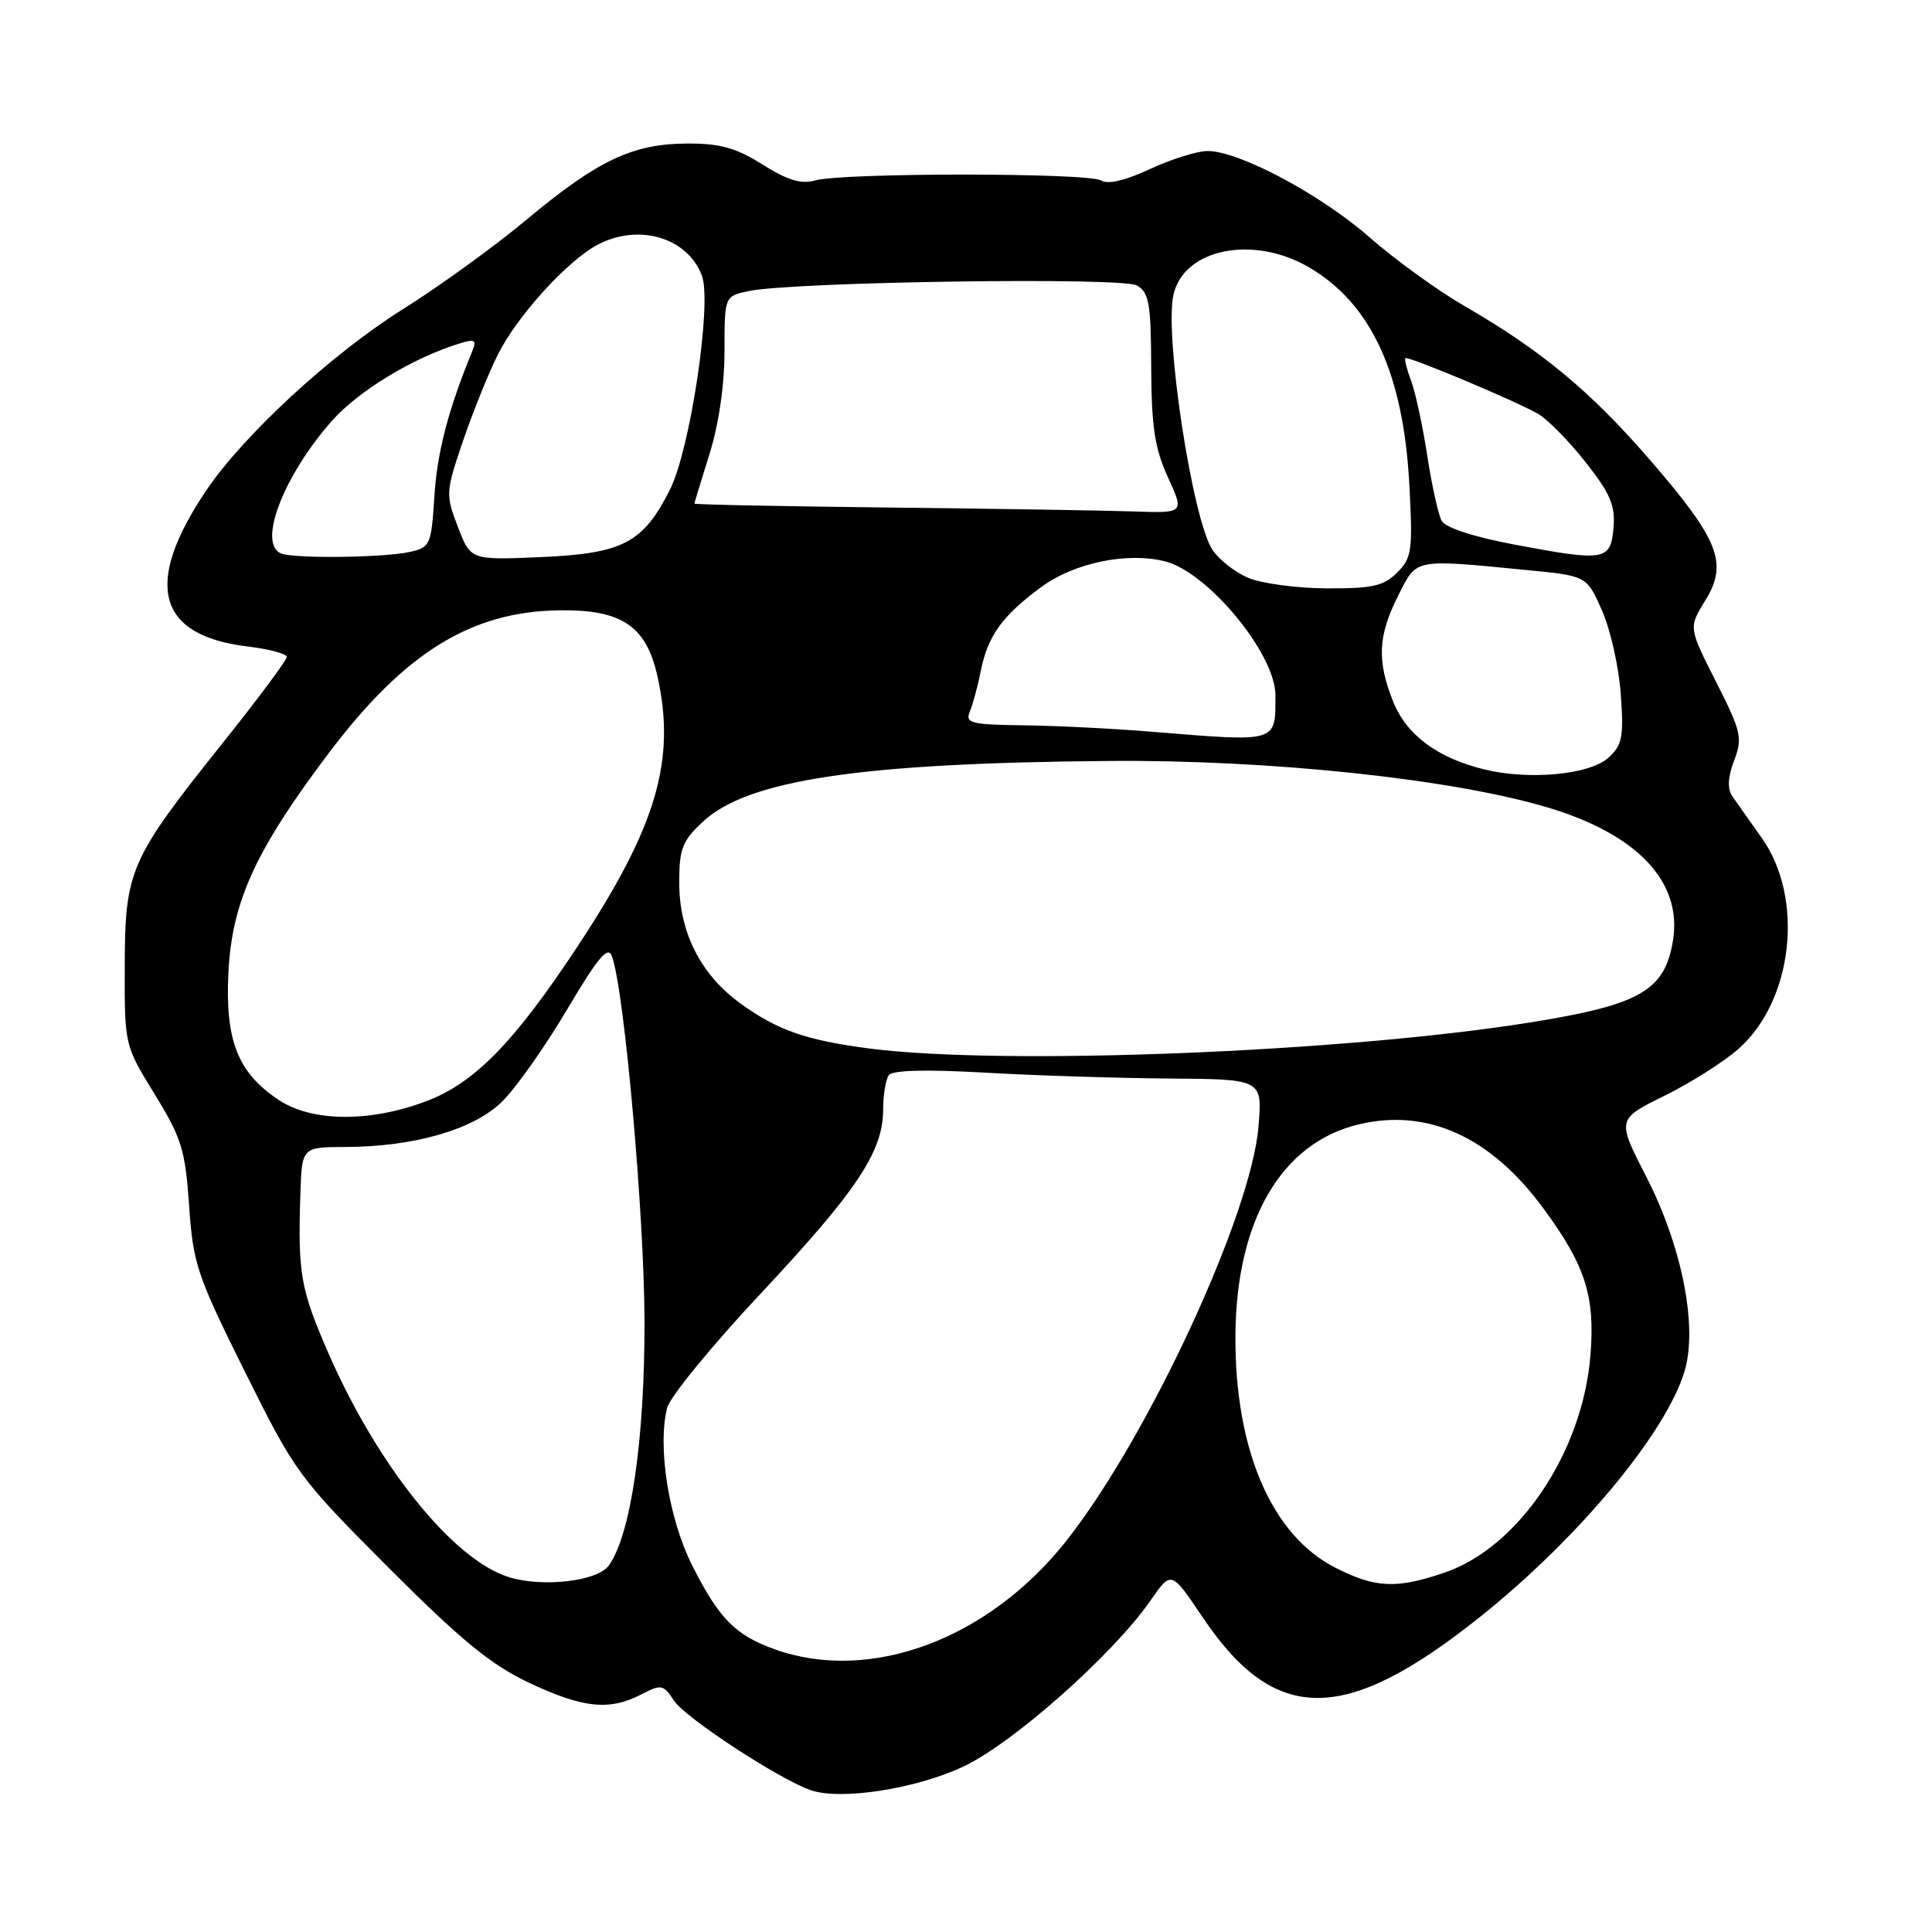<?xml version="1.0" encoding="UTF-8" standalone="no"?>
<!DOCTYPE svg PUBLIC "-//W3C//DTD SVG 1.1//EN" "http://www.w3.org/Graphics/SVG/1.1/DTD/svg11.dtd" >
<svg xmlns="http://www.w3.org/2000/svg" xmlns:xlink="http://www.w3.org/1999/xlink" version="1.1" viewBox="0 0 256 256">
 <g >
 <path fill="currentColor"
d=" M 127.63 234.09 C 134.22 231.00 147.49 219.23 152.47 212.05 C 155.20 208.11 155.20 208.11 159.35 214.29 C 168.93 228.54 178.15 228.55 196.00 214.34 C 209.05 203.95 220.75 189.91 223.21 181.70 C 224.98 175.79 222.90 165.22 218.13 155.90 C 214.24 148.31 214.24 148.31 220.52 145.21 C 223.97 143.51 228.39 140.72 230.33 139.01 C 237.61 132.62 239.12 119.00 233.42 111.00 C 231.81 108.74 230.06 106.26 229.52 105.47 C 228.87 104.52 228.95 102.96 229.78 100.78 C 230.92 97.76 230.73 96.94 227.38 90.33 C 223.74 83.16 223.74 83.16 225.95 79.58 C 229.01 74.64 227.80 71.56 218.67 60.99 C 210.79 51.87 204.26 46.45 194.07 40.56 C 190.53 38.52 184.88 34.43 181.51 31.48 C 175.03 25.78 164.17 20.00 160.00 20.01 C 158.62 20.02 155.20 21.09 152.38 22.40 C 149.07 23.94 146.78 24.47 145.88 23.91 C 144.26 22.88 111.65 22.87 108.00 23.91 C 106.15 24.43 104.34 23.88 101.05 21.81 C 97.54 19.59 95.44 19.00 91.05 19.02 C 83.82 19.05 79.24 21.22 69.79 29.09 C 65.57 32.62 58.16 37.98 53.34 41.00 C 43.95 46.89 32.25 57.67 27.32 65.00 C 18.96 77.40 20.80 84.24 32.87 85.67 C 35.69 86.01 38.00 86.63 38.00 87.05 C 38.00 87.48 34.16 92.63 29.47 98.50 C 17.17 113.91 16.56 115.31 16.53 128.00 C 16.50 138.50 16.50 138.50 20.50 145.00 C 24.07 150.81 24.55 152.37 25.06 159.76 C 25.58 167.45 26.09 168.97 32.45 181.76 C 39.13 195.18 39.57 195.78 51.48 207.72 C 61.08 217.33 65.04 220.58 70.09 222.97 C 77.23 226.34 80.73 226.71 84.95 224.53 C 87.63 223.14 87.89 223.19 89.32 225.36 C 90.79 227.61 103.30 235.80 107.43 237.21 C 111.42 238.58 121.30 237.05 127.63 234.09 Z  M 102.68 218.55 C 97.45 216.68 95.29 214.50 91.76 207.51 C 88.62 201.31 87.09 191.75 88.40 186.55 C 88.76 185.11 94.33 178.30 100.78 171.42 C 113.53 157.81 116.99 152.62 117.02 147.09 C 117.02 145.12 117.36 143.04 117.77 142.47 C 118.25 141.80 122.66 141.69 130.50 142.13 C 137.10 142.51 148.07 142.86 154.89 142.91 C 167.27 143.00 167.27 143.00 166.76 149.25 C 165.80 160.93 152.22 190.25 141.38 204.06 C 131.06 217.19 115.36 223.07 102.68 218.55 Z  M 67.46 208.99 C 60.03 206.70 49.95 194.15 43.40 179.04 C 39.82 170.78 39.46 168.71 39.80 158.25 C 40.00 152.00 40.00 152.00 45.75 151.98 C 54.84 151.96 62.68 149.70 66.48 146.02 C 68.29 144.26 72.17 138.78 75.09 133.85 C 79.23 126.86 80.56 125.27 81.08 126.69 C 82.71 131.08 85.36 160.82 85.40 175.00 C 85.44 190.78 83.58 203.45 80.65 207.46 C 79.14 209.53 71.93 210.36 67.46 208.99 Z  M 176.98 207.75 C 168.51 203.47 163.62 192.14 163.70 177.00 C 163.79 161.73 169.77 151.45 180.02 148.99 C 189.12 146.81 197.52 150.62 204.48 160.08 C 210.08 167.69 211.38 171.72 210.74 179.59 C 209.72 192.41 201.24 205.03 191.41 208.38 C 185.04 210.55 182.26 210.43 176.98 207.75 Z  M 36.90 145.73 C 31.48 142.11 29.81 137.84 30.27 128.79 C 30.75 119.47 33.85 112.68 43.47 99.91 C 53.57 86.50 62.37 81.03 74.11 80.87 C 82.37 80.75 85.62 82.93 87.11 89.58 C 89.59 100.70 87.02 109.49 76.63 125.25 C 68.16 138.11 62.87 143.53 56.42 145.94 C 48.93 148.75 41.29 148.66 36.90 145.73 Z  M 115.17 138.93 C 106.82 137.84 103.00 136.51 98.11 132.96 C 92.84 129.15 90.00 123.53 90.00 116.94 C 90.00 112.48 90.41 111.42 93.11 108.90 C 99.06 103.33 114.02 101.10 147.00 100.83 C 168.32 100.66 192.41 103.21 205.06 106.99 C 216.97 110.54 222.93 116.86 221.68 124.61 C 220.60 131.27 217.34 133.14 202.81 135.47 C 178.05 139.44 132.88 141.22 115.17 138.93 Z  M 196.59 101.93 C 190.41 100.40 186.37 97.37 184.60 92.96 C 182.43 87.54 182.59 84.25 185.25 78.96 C 187.78 73.94 187.15 74.07 202.37 75.54 C 210.25 76.31 210.25 76.31 212.27 80.89 C 213.39 83.41 214.51 88.40 214.76 91.98 C 215.17 97.70 214.96 98.74 213.10 100.42 C 210.60 102.67 202.54 103.41 196.59 101.93 Z  M 152.50 96.95 C 147.55 96.54 139.96 96.16 135.64 96.11 C 128.57 96.01 127.86 95.83 128.52 94.25 C 128.92 93.29 129.57 90.88 129.96 88.90 C 130.89 84.25 132.80 81.59 137.98 77.78 C 142.35 74.57 149.35 73.12 154.37 74.38 C 160.06 75.81 169.00 86.65 169.00 92.11 C 169.00 98.47 169.46 98.33 152.50 96.95 Z  M 165.33 76.54 C 163.58 75.78 161.47 74.11 160.64 72.83 C 157.99 68.73 154.29 44.53 155.48 39.09 C 156.83 32.95 166.05 31.08 173.48 35.44 C 181.68 40.24 185.94 49.47 186.74 64.12 C 187.21 72.98 187.09 73.91 185.13 75.87 C 183.34 77.66 181.84 77.99 175.75 77.96 C 171.76 77.94 167.07 77.30 165.33 76.54 Z  M 37.25 73.34 C 34.10 72.07 37.52 63.10 43.95 55.80 C 47.45 51.82 54.73 47.40 60.90 45.51 C 62.97 44.87 63.20 45.03 62.54 46.63 C 59.40 54.28 57.93 59.91 57.56 65.74 C 57.15 72.20 57.01 72.53 54.32 73.13 C 50.91 73.90 38.99 74.04 37.25 73.34 Z  M 60.67 69.81 C 59.03 65.52 59.05 65.19 61.35 58.43 C 62.66 54.60 64.73 49.45 65.97 46.98 C 68.52 41.87 75.21 34.52 79.20 32.42 C 84.64 29.56 91.09 31.47 93.00 36.51 C 94.37 40.10 91.48 59.48 88.78 64.86 C 85.22 71.95 82.56 73.34 71.67 73.82 C 62.36 74.22 62.36 74.22 60.67 69.81 Z  M 200.67 72.16 C 195.24 71.14 191.53 69.92 191.02 69.00 C 190.58 68.17 189.71 64.27 189.11 60.32 C 188.50 56.37 187.54 51.92 186.97 50.43 C 186.41 48.94 186.07 47.60 186.22 47.46 C 186.56 47.14 200.56 53.01 203.76 54.81 C 205.00 55.51 207.84 58.38 210.06 61.19 C 213.36 65.37 214.05 66.97 213.80 69.90 C 213.43 74.30 212.71 74.43 200.67 72.16 Z  M 117.75 67.25 C 103.59 67.09 92.01 66.86 92.01 66.73 C 92.02 66.60 92.92 63.65 94.01 60.16 C 95.24 56.26 96.00 51.01 96.00 46.52 C 96.00 39.23 96.00 39.23 99.25 38.56 C 105.30 37.33 148.65 36.70 150.63 37.82 C 152.25 38.73 152.51 40.17 152.54 48.68 C 152.58 56.57 153.01 59.43 154.76 63.25 C 156.93 68.00 156.93 68.00 150.21 67.77 C 146.52 67.64 131.91 67.41 117.75 67.25 Z "/>
</g>
</svg>